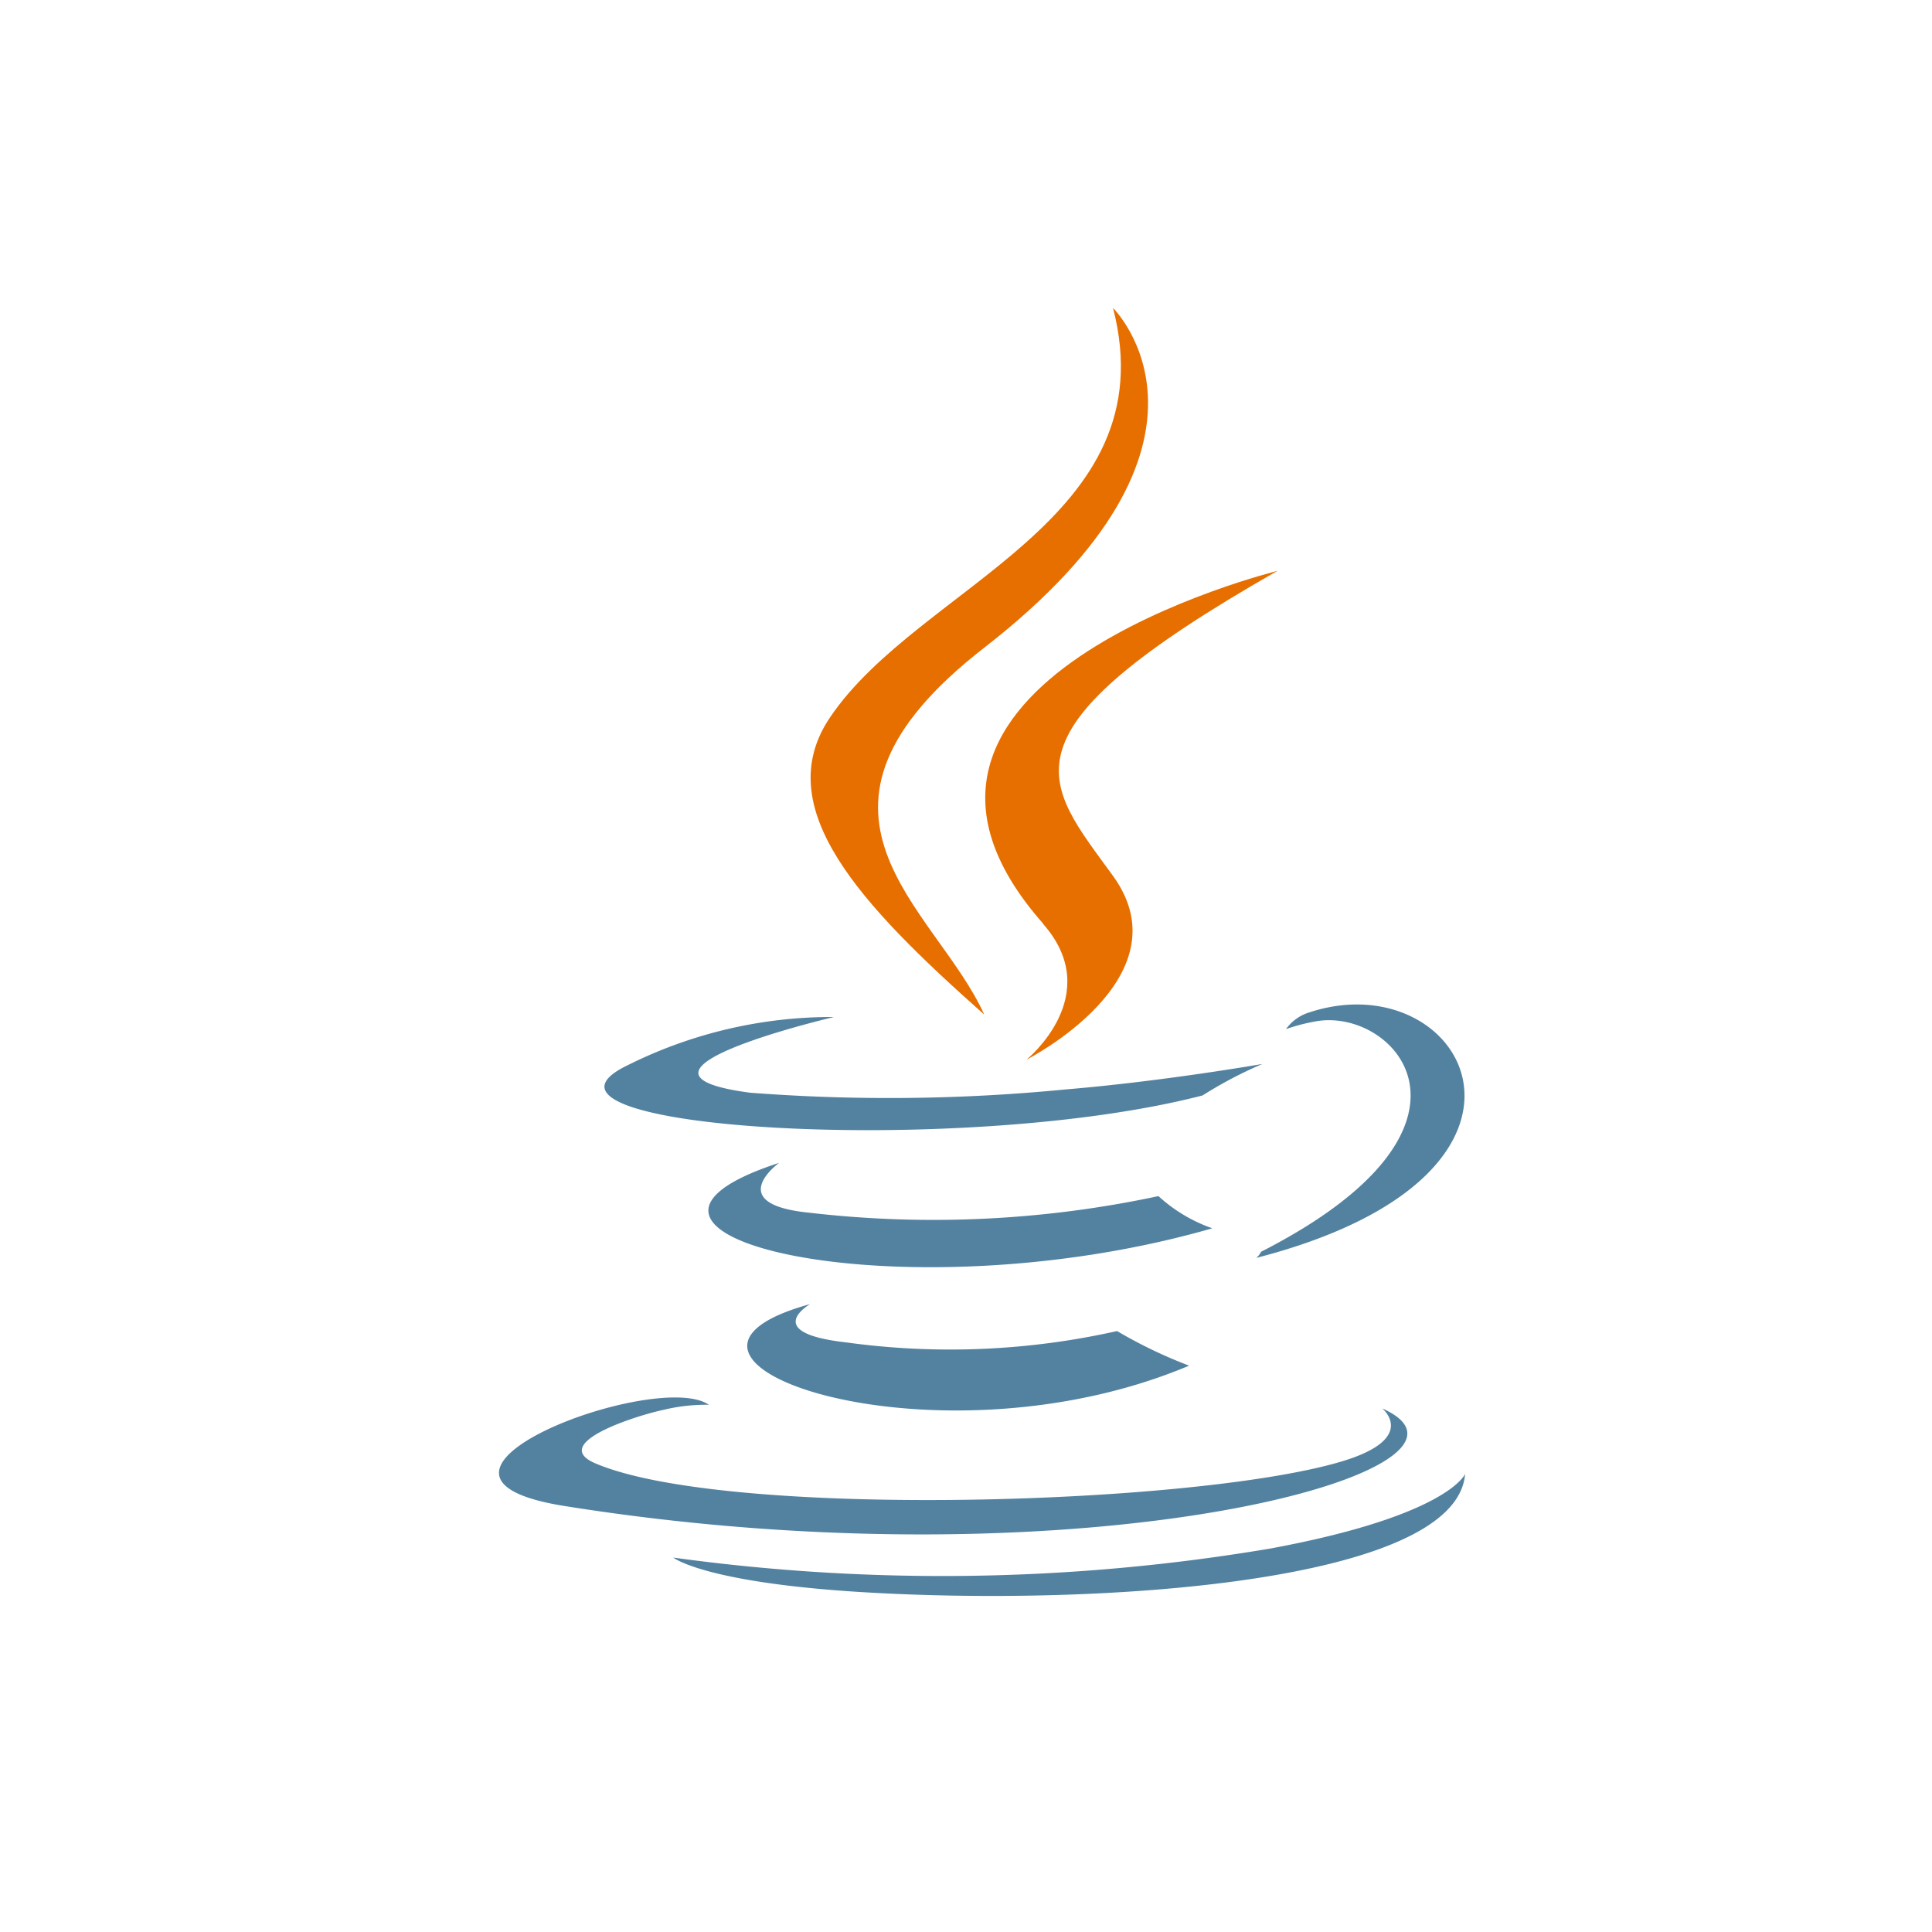 <svg xmlns="http://www.w3.org/2000/svg" width="60" height="60"><path d="M25.162 40.498s-1.554.889 1.106 1.19a23.661 23.661 0 008.423-.351 14.751 14.751 0 002.238 1.075c-7.963 3.356-18.022-.194-11.767-1.913m-.973-4.38s-1.743 1.269.919 1.54a33.4 33.4 0 0010.868-.513 4.833 4.833 0 001.674 1c-9.628 2.768-20.351.218-13.461-2.03" fill="#5382a1"/><path d="M32.392 28.69c1.962 2.221-.515 4.22-.515 4.22s4.982-2.529 2.694-5.7c-2.137-2.953-3.776-4.421 5.1-9.48 0 0-13.925 3.42-7.274 10.956" fill="#e76f00"/><path d="M42.923 43.737s1.15.932-1.267 1.653c-4.6 1.369-19.13 1.783-23.168.055-1.451-.621 1.27-1.483 2.127-1.663a5.608 5.608 0 011.4-.155c-1.614-1.118-10.433 2.2-4.479 3.144 16.236 2.589 29.6-1.166 25.384-3.034M25.913 31.581s-7.393 1.727-2.618 2.354a56.459 56.459 0 009.779-.1c3.06-.254 6.132-.793 6.132-.793a13.06 13.06 0 00-1.859.978c-7.507 1.942-22.01 1.038-17.835-.948a14.191 14.191 0 016.4-1.488m13.259 7.287c7.632-3.9 4.1-7.647 1.64-7.142a5.779 5.779 0 00-.873.231 1.385 1.385 0 01.652-.495c4.872-1.685 8.62 4.968-1.573 7.6a.653.653 0 00.153-.2" fill="#5382a1"/><path d="M34.566 9.564s4.231 4.158-4 10.551c-6.6 5.128-1.506 8.053 0 11.393-3.855-3.42-6.684-6.431-4.786-9.233 2.778-4.112 10.495-6.106 8.786-12.711" fill="#e76f00"/><path d="M26.659 49.438c7.325.461 18.574-.256 18.841-3.664 0 0-.512 1.292-6.054 2.318a61.236 61.236 0 01-18.537.28s.936.762 5.751 1.066" fill="#5382a1"/></svg>